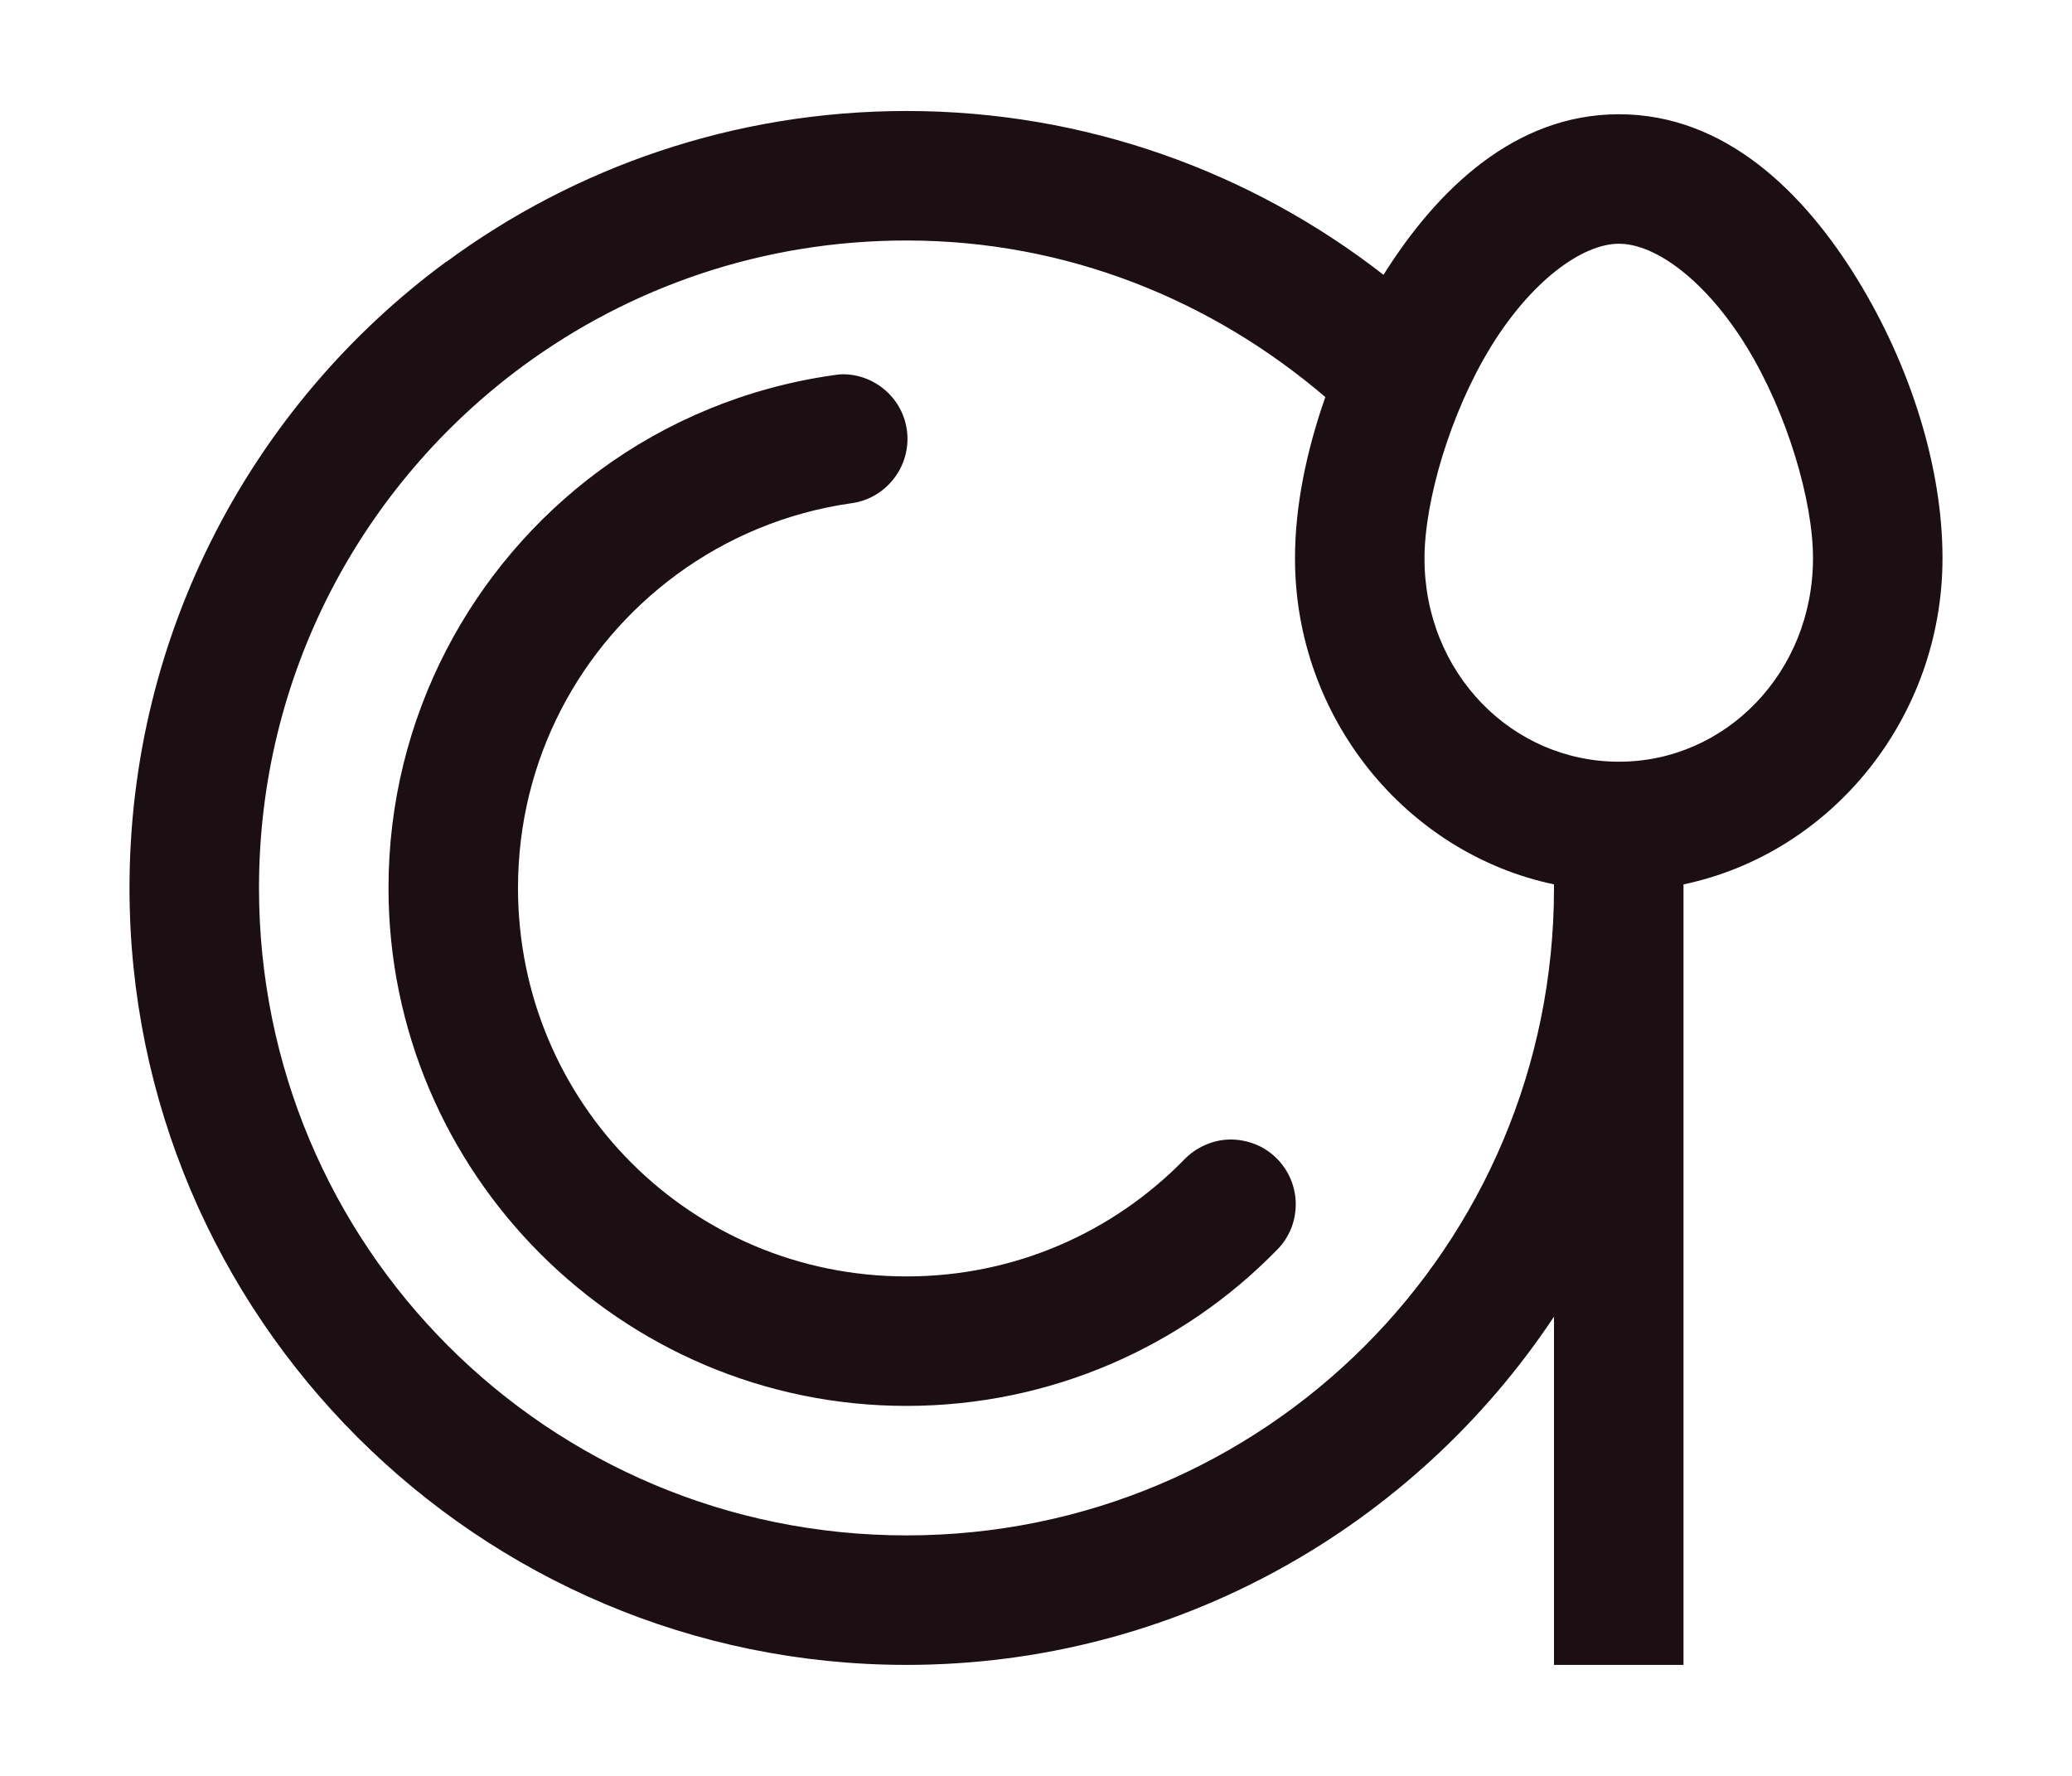 <svg width="14" height="12" viewBox="0 0 14 12" fill="none" xmlns="http://www.w3.org/2000/svg">
<path d="M6.125 0.75C4.963 0.75 3.885 1.129 3.015 1.77H3.013C1.716 2.726 0.875 4.268 0.875 6C0.875 8.895 3.23 11.25 6.125 11.25C7.949 11.25 9.559 10.313 10.5 8.897V11.25H11.375V5.976C12.376 5.766 13.125 4.849 13.125 3.771C13.125 3.157 12.908 2.471 12.549 1.886C12.19 1.302 11.658 0.772 10.939 0.772C10.232 0.772 9.707 1.285 9.348 1.857C8.458 1.164 7.338 0.75 6.125 0.75ZM6.125 1.625C7.211 1.625 8.191 2.03 8.955 2.683C8.827 3.048 8.75 3.421 8.75 3.771C8.749 4.849 9.5 5.765 10.5 5.976V6C10.5 8.422 8.547 10.375 6.125 10.375C3.703 10.375 1.75 8.422 1.75 6C1.75 4.551 2.451 3.272 3.532 2.474C4.258 1.94 5.152 1.625 6.125 1.625ZM10.939 1.647C11.188 1.647 11.528 1.898 11.802 2.344C12.076 2.791 12.25 3.385 12.25 3.771C12.25 4.544 11.659 5.148 10.938 5.147C10.215 5.147 9.624 4.546 9.625 3.773C9.625 3.386 9.799 2.791 10.073 2.344C10.347 1.898 10.691 1.647 10.939 1.647ZM5.699 2.529C5.675 2.529 5.65 2.532 5.626 2.536C5.042 2.62 4.503 2.846 4.05 3.18C3.186 3.818 2.625 4.846 2.625 6C2.625 7.928 4.197 9.5 6.125 9.5C7.101 9.5 7.991 9.098 8.625 8.449C8.667 8.408 8.699 8.36 8.722 8.306C8.744 8.252 8.755 8.195 8.755 8.137C8.755 8.079 8.743 8.021 8.721 7.968C8.698 7.914 8.665 7.866 8.624 7.825C8.582 7.784 8.533 7.752 8.479 7.731C8.425 7.71 8.367 7.699 8.309 7.7C8.251 7.701 8.194 7.714 8.141 7.738C8.088 7.761 8.04 7.795 8 7.837C7.523 8.324 6.862 8.625 6.125 8.625C4.67 8.625 3.5 7.455 3.5 6C3.5 5.129 3.92 4.363 4.57 3.884C4.909 3.634 5.311 3.464 5.749 3.401C5.859 3.387 5.959 3.332 6.03 3.246C6.101 3.161 6.137 3.052 6.131 2.942C6.125 2.831 6.077 2.727 5.996 2.65C5.916 2.574 5.81 2.53 5.699 2.529Z" fill="#1C0F13"/>
</svg>
